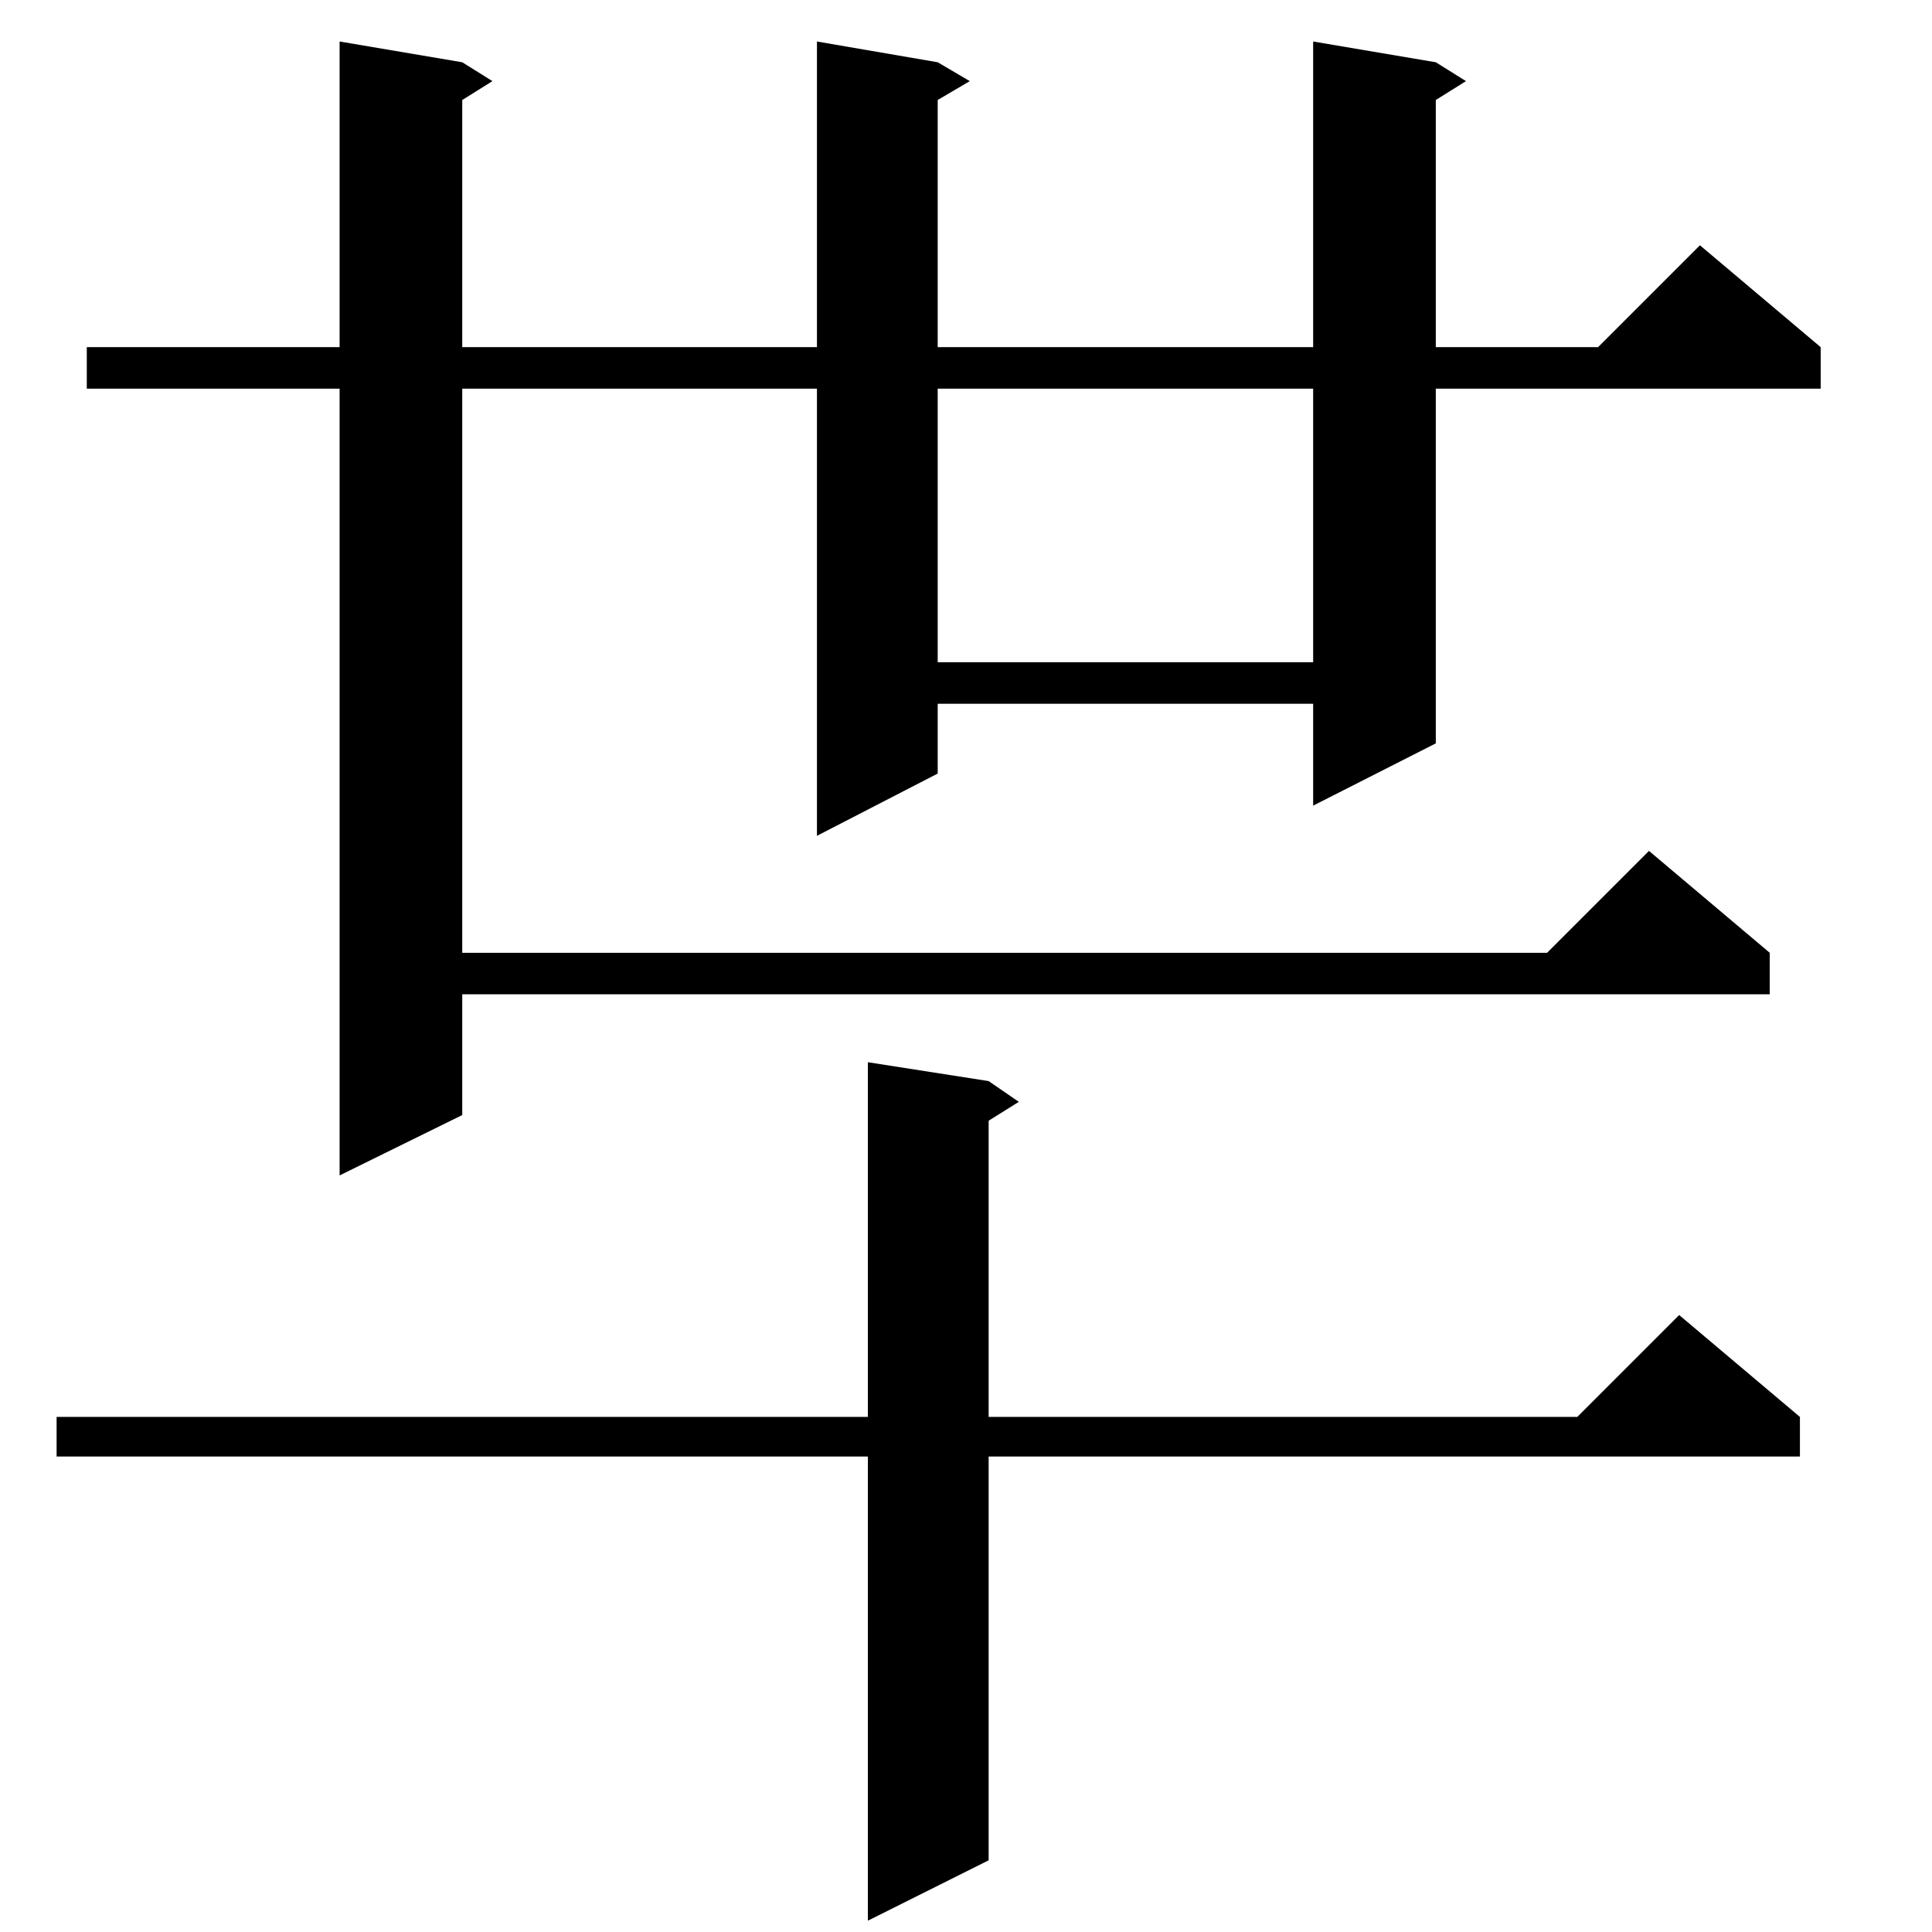 <?xml version="1.0" standalone="no"?>
<!DOCTYPE svg PUBLIC "-//W3C//DTD SVG 1.1//EN" "http://www.w3.org/Graphics/SVG/1.1/DTD/svg11.dtd" >
<svg xmlns="http://www.w3.org/2000/svg" xmlns:xlink="http://www.w3.org/1999/xlink" version="1.1" viewBox="0 -144 1024 1024">
  <g transform="matrix(1 0 0 -1 0 880)">
   <path fill="currentColor"
d="M524 451l16 -11l-16 -10v-157h312l54 54l64 -54v-21h-430v-214l-64 -32v246h-430v21h430v188zM761 991l16 -10l-16 -10v-131h86l54 54l64 -54v-22h-204v-188l-65 -33v54h-199v-37l-64 -33v237h-188v-299h575l54 54l64 -54v-22h-693v-64l-65 -32v417h-134v22h134v162
l65 -11l16 -10l-16 -10v-131h188v162l64 -11l17 -10l-17 -10v-131h199v162zM497 818v-145h199v145h-199z" />
  </g>

</svg>
